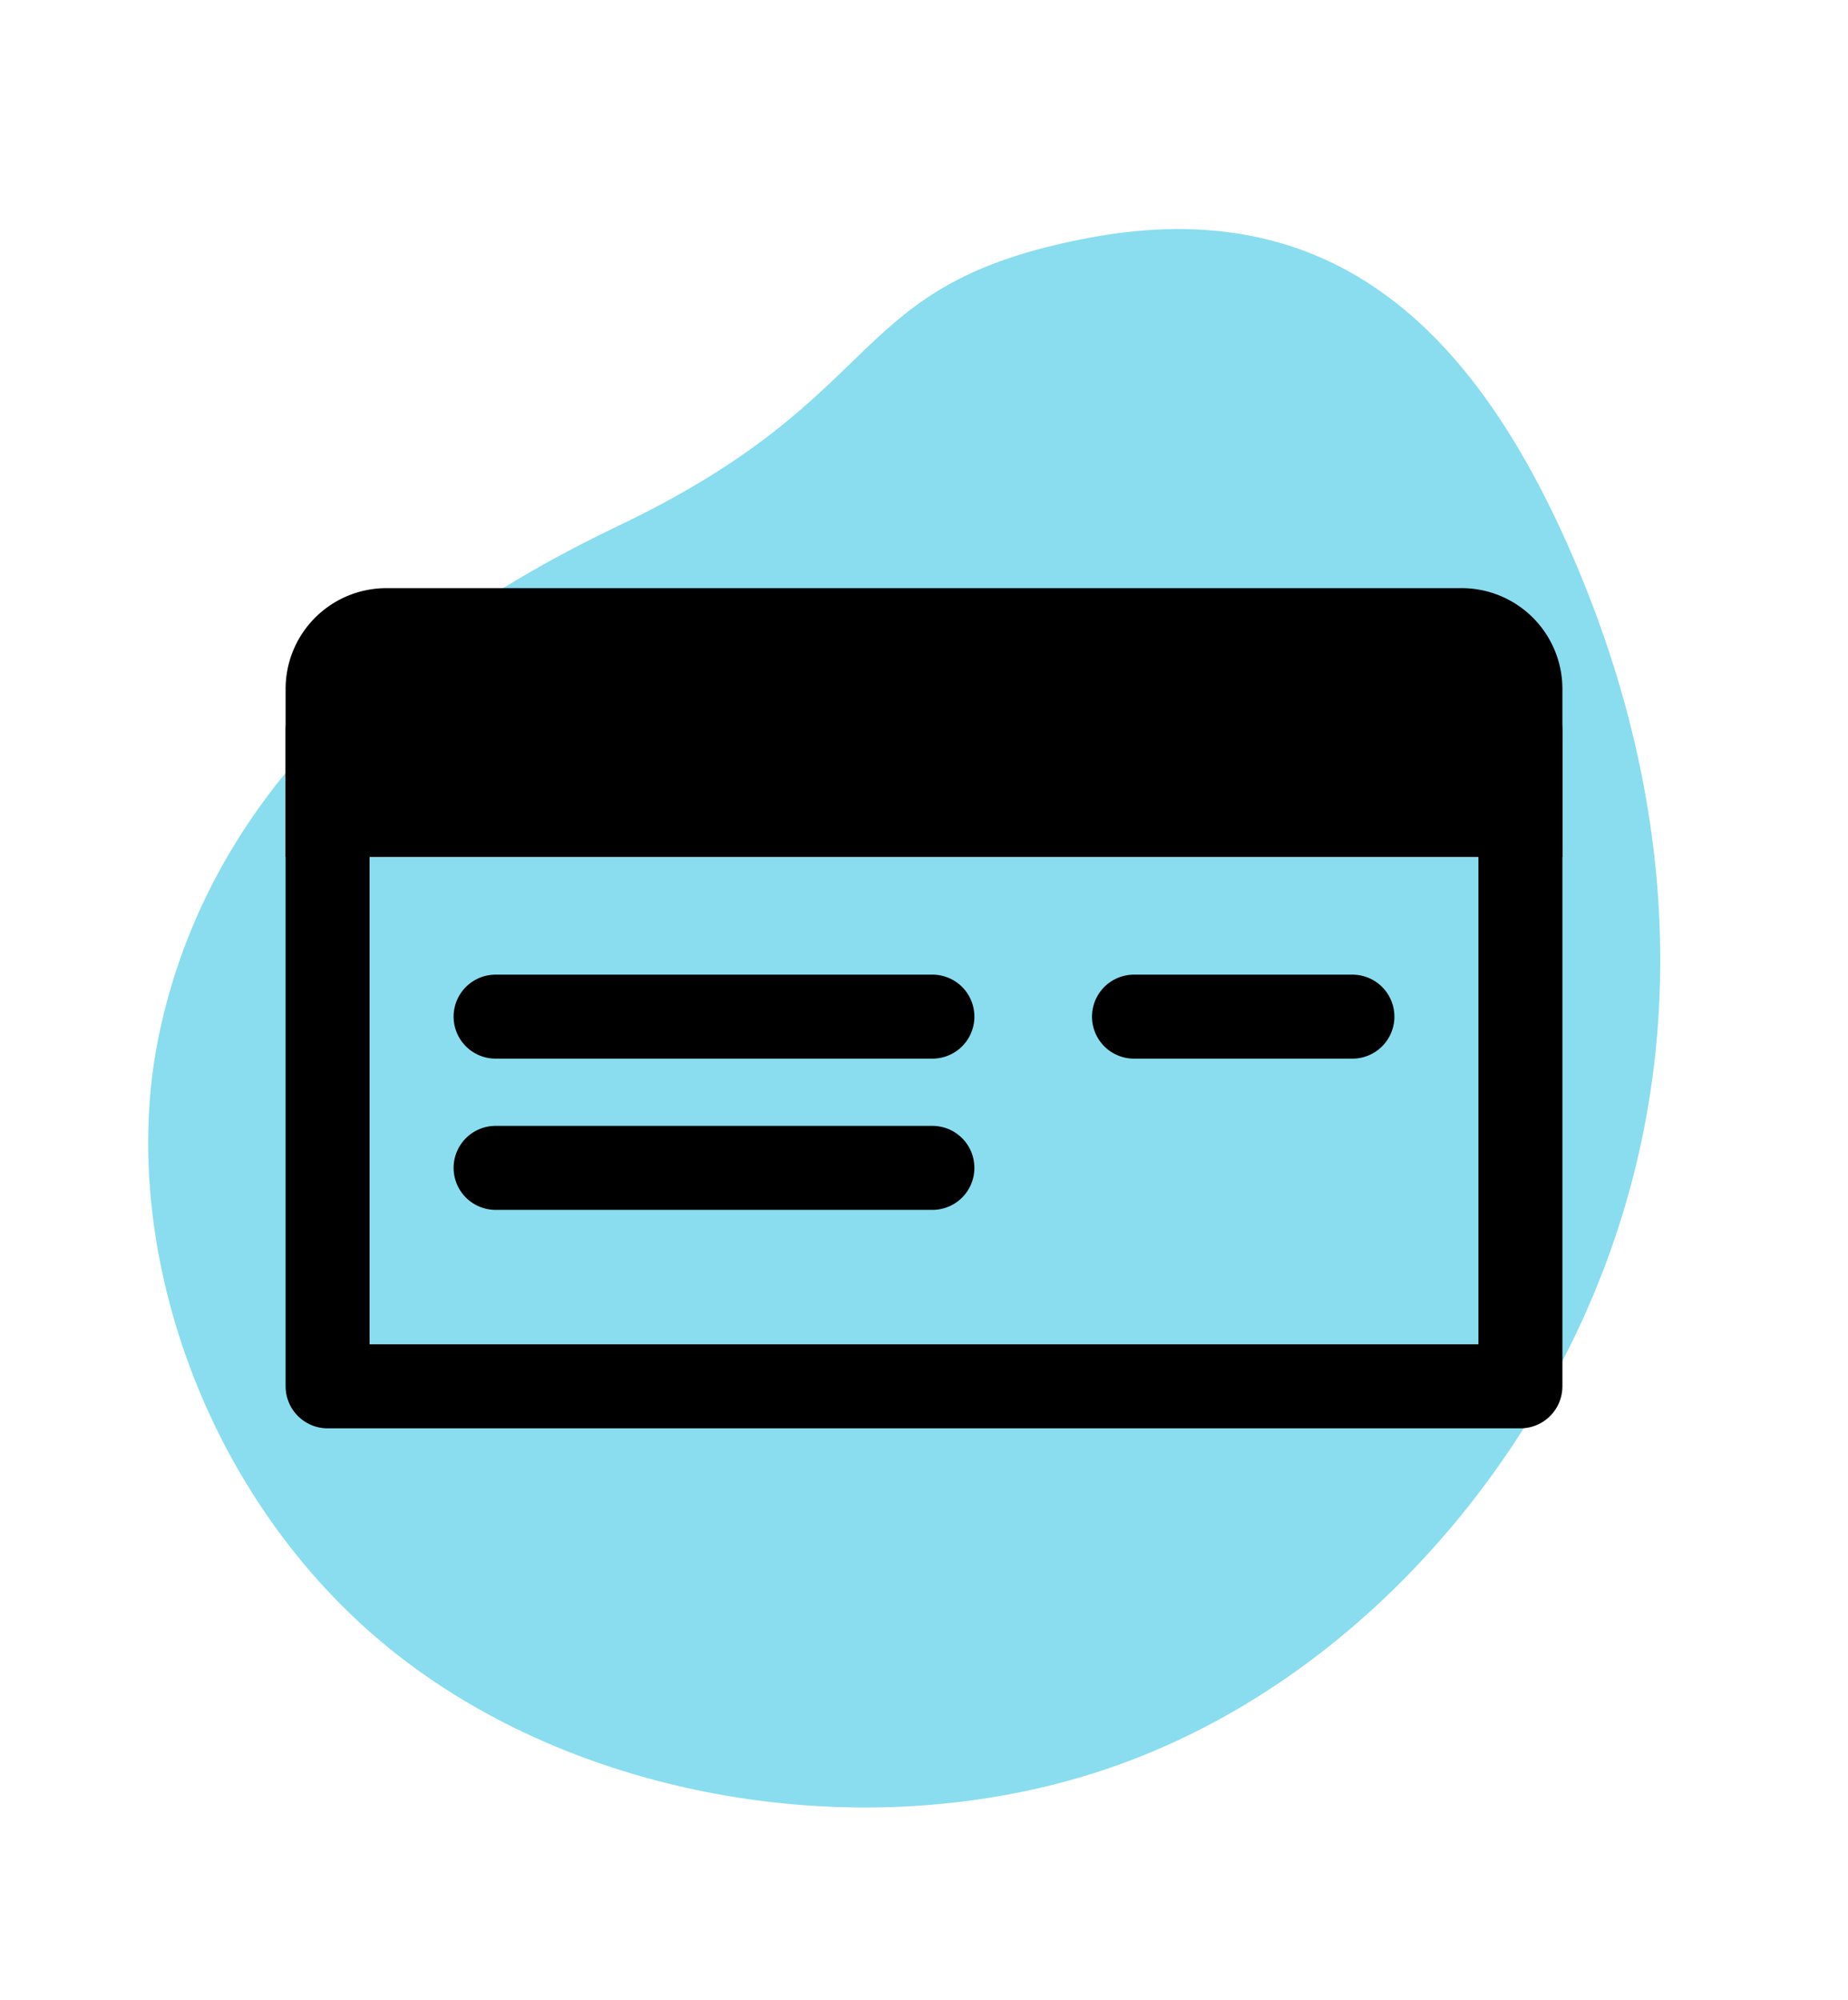 <svg width="110" height="119" fill="none" xmlns="http://www.w3.org/2000/svg">
    <path d="M23.216 98.129C12.118 89.159 7.036 74.08 9.38 62.003c2.368-12.082 10.853-22.8 27.414-30.705C53.356 23.394 50.037 16.95 64.79 14.16c14.753-2.79 23.259 5.714 29.106 19.61 5.847 13.895 6.645 28.441 1.57 41.738-5.076 13.297-16.025 25.344-30.04 29.91-14.037 4.572-31.107 1.701-42.211-7.29z" fill="#89DDEF"/>
    <path stroke="#000" stroke-width="5" stroke-linecap="round" stroke-linejoin="round" d="M19.5 43.5h71v39h-71z"/>
    <path d="M88 48.5h2.5V41a3.5 3.5 0 00-3.5-3.5H23a3.5 3.5 0 00-3.5 3.5v7.5H88z" fill="#000" stroke="#000" stroke-width="5"/>
    <path stroke="#000" stroke-width="5" stroke-linecap="round" stroke-linejoin="round" d="M29.5 60.5h26M67.5 60.5h13M29.5 69.5h26"/>
</svg>
